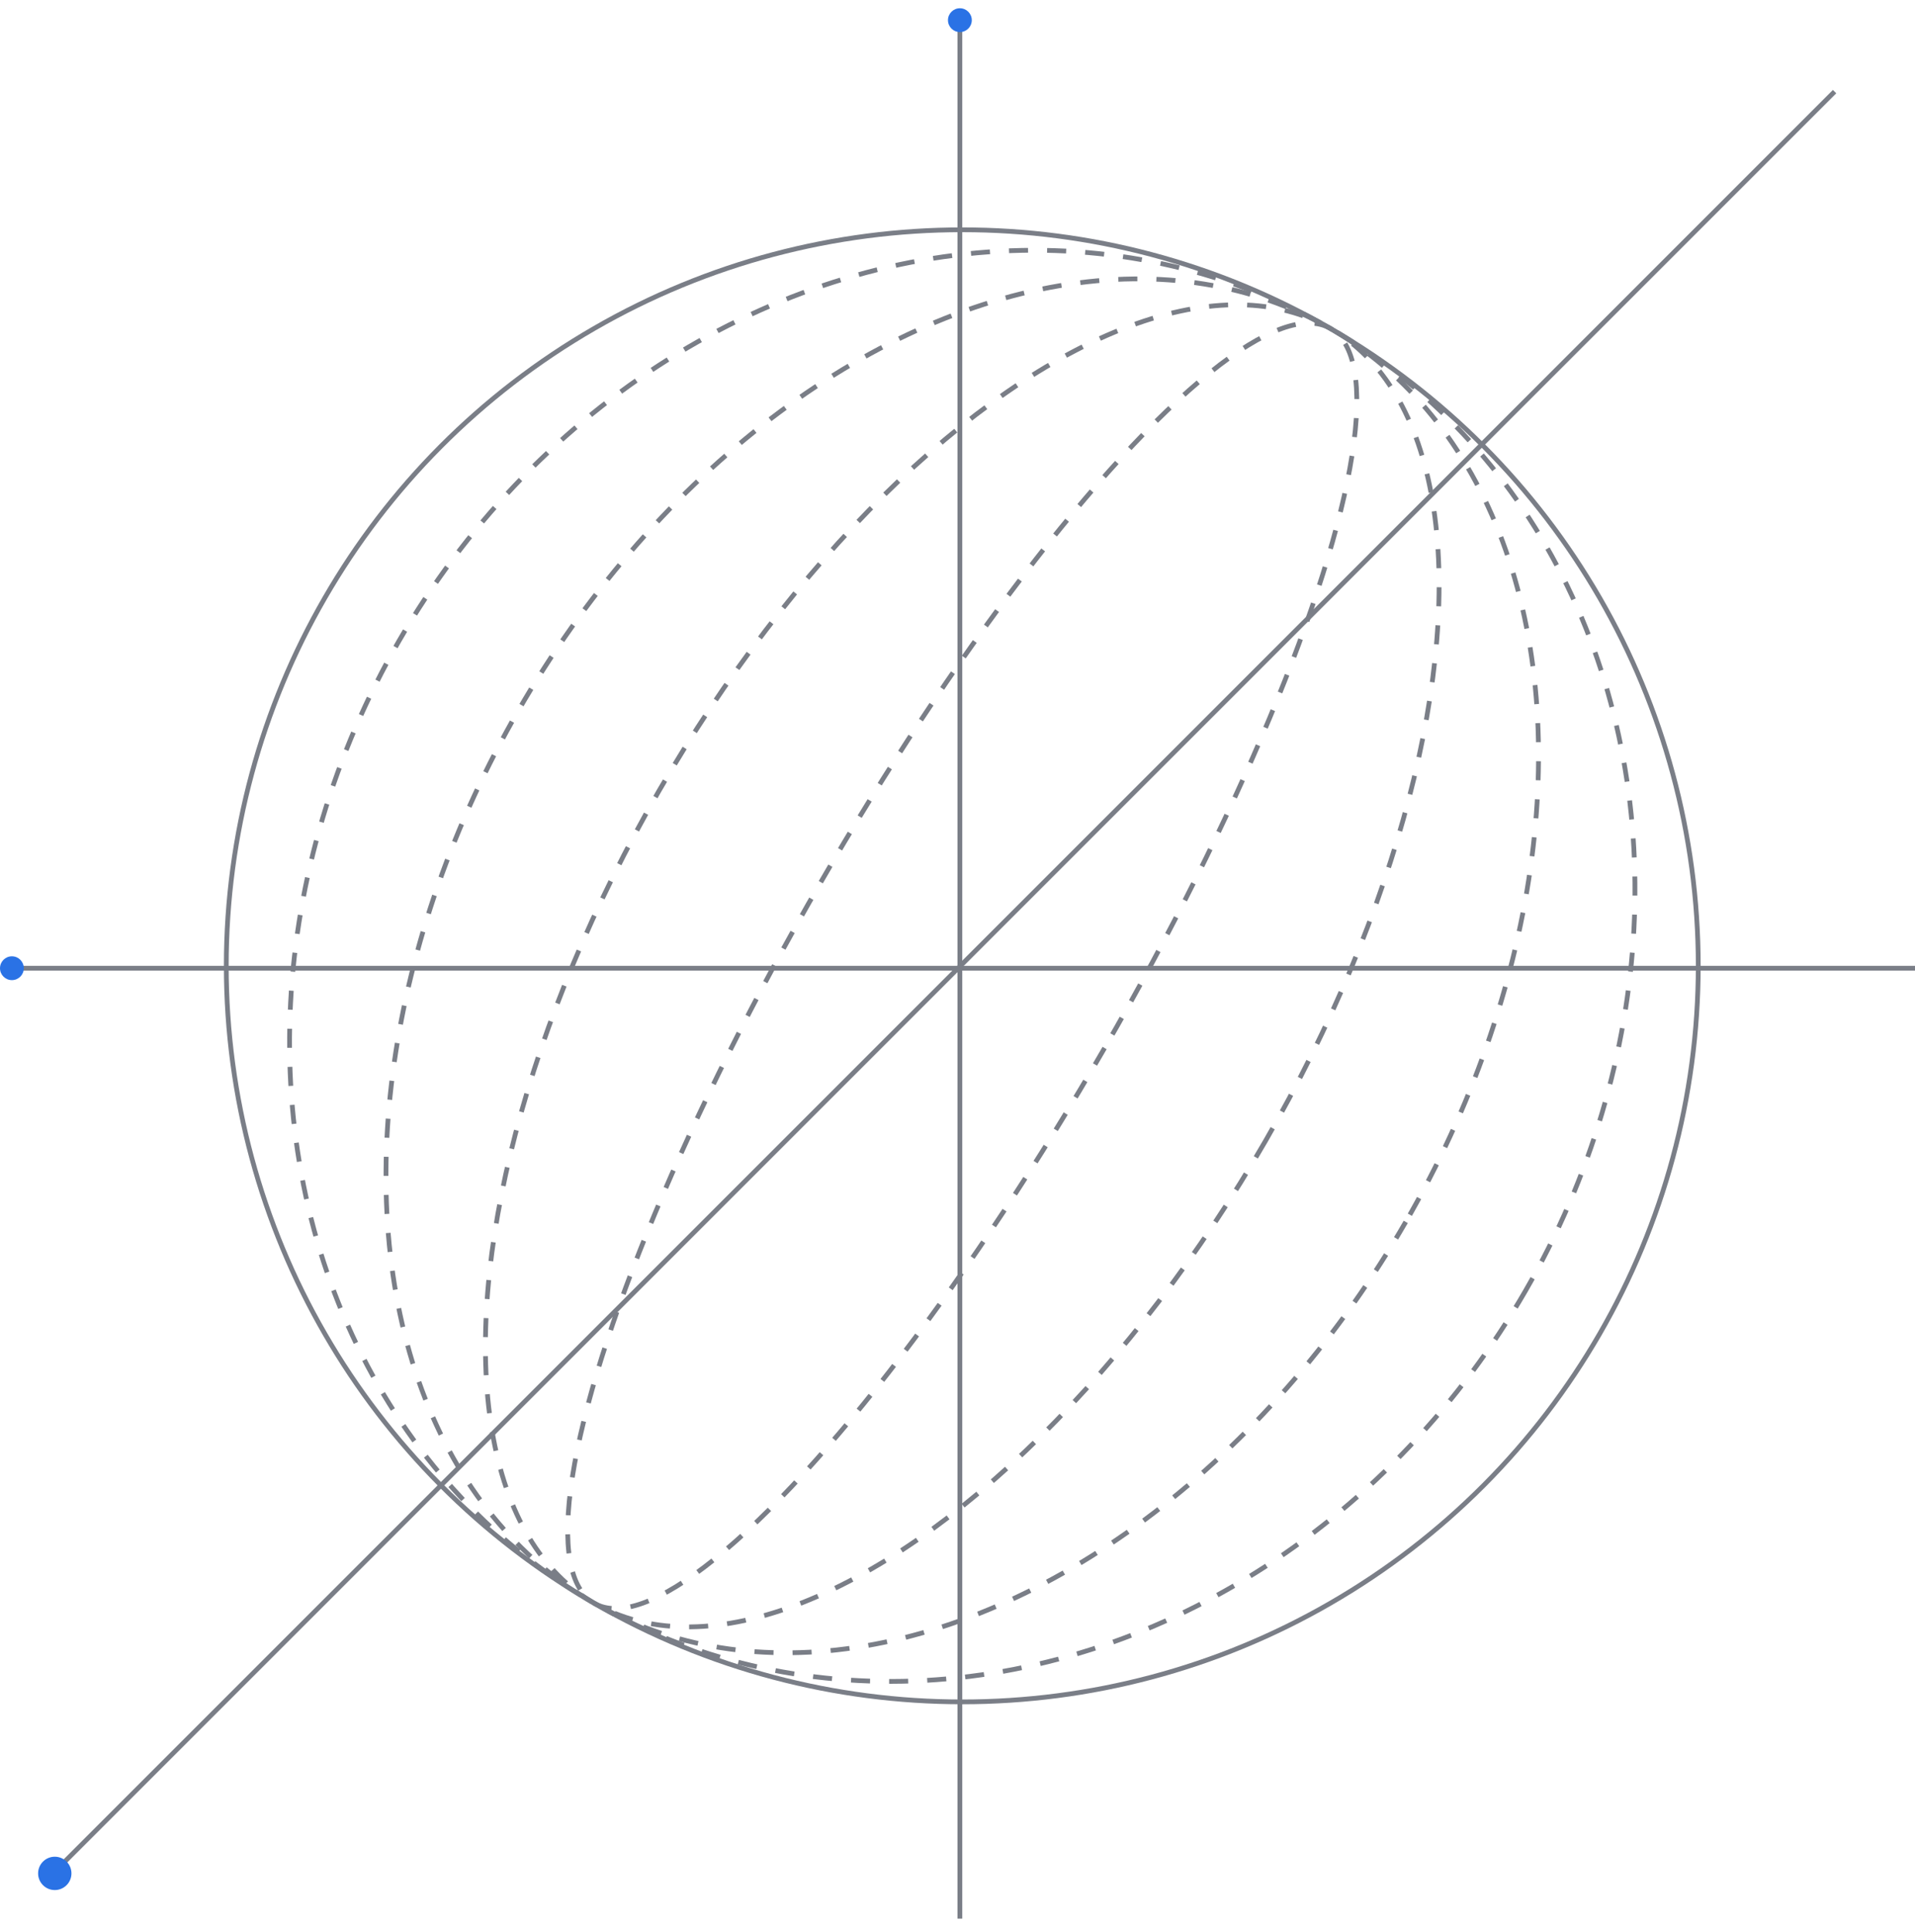 <svg xmlns="http://www.w3.org/2000/svg" width="402" height="405.468" viewBox="0 0 402 405.468">
    <g transform="translate(-1099 -4150.266)">
        <g data-name="타원 6" transform="rotate(30 -7165.575 4616.388)" style="stroke-dasharray:4 4;stroke:#7a7e87;fill:none">
            <ellipse cx="35" cy="155" rx="35" ry="155" style="stroke:none"/>
            <ellipse cx="35" cy="155" rx="34.5" ry="154.5" style="fill:none"/>
        </g>
        <g data-name="타원 9" transform="rotate(30 -7146.075 4543.613)" style="stroke-dasharray:4 4;stroke:#7a7e87;fill:none">
            <ellipse cx="74" cy="155" rx="74" ry="155" style="stroke:none"/>
            <ellipse cx="74" cy="155" rx="73.5" ry="154.5" style="fill:none"/>
        </g>
        <g data-name="타원 10" transform="rotate(30 -7129.075 4480.168)" style="stroke-dasharray:4 4;stroke:#7a7e87;fill:none">
            <ellipse cx="108" cy="155" rx="108" ry="155" style="stroke:none"/>
            <ellipse cx="108" cy="155" rx="107.5" ry="154.5" style="fill:none"/>
        </g>
        <g data-name="타원 11" transform="rotate(30 -7114.575 4426.053)" style="stroke-dasharray:4 4;stroke:#7a7e87;fill:none">
            <ellipse cx="137" cy="155" rx="137" ry="155" style="stroke:none"/>
            <ellipse cx="137" cy="155" rx="136.5" ry="154.5" style="fill:none"/>
        </g>
        <g data-name="타원 4" transform="translate(1146 4198)" style="stroke:#7a7e87;fill:none">
            <circle cx="155" cy="155" r="155" style="stroke:none"/>
            <circle cx="155" cy="155" r="154.5" style="fill:none"/>
        </g>
        <path data-name="사각형 6" transform="translate(1101 4353)" style="fill:#7a7e87" d="M0 0h400v1H0z"/>
        <path data-name="사각형 7" transform="rotate(90 -1426 2727)" style="fill:#7a7e87" d="M0 0h400v1H0z"/>
        <circle data-name="타원 7" cx="2.5" cy="2.5" r="2.5" transform="translate(1298 4152)" style="fill:#2a72e5"/>
        <circle data-name="타원 8" cx="2.5" cy="2.5" r="2.5" transform="translate(1099 4351)" style="fill:#2a72e5"/>
        <path data-name="사각형 8" transform="rotate(-45 6039.483 933.273)" style="fill:#7a7e87" d="M0 0h530v1H0z"/>
        <circle data-name="타원 12" cx="3.5" cy="3.5" r="3.5" transform="translate(1107 4540)" style="fill:#2a72e5"/>
    </g>
</svg>
